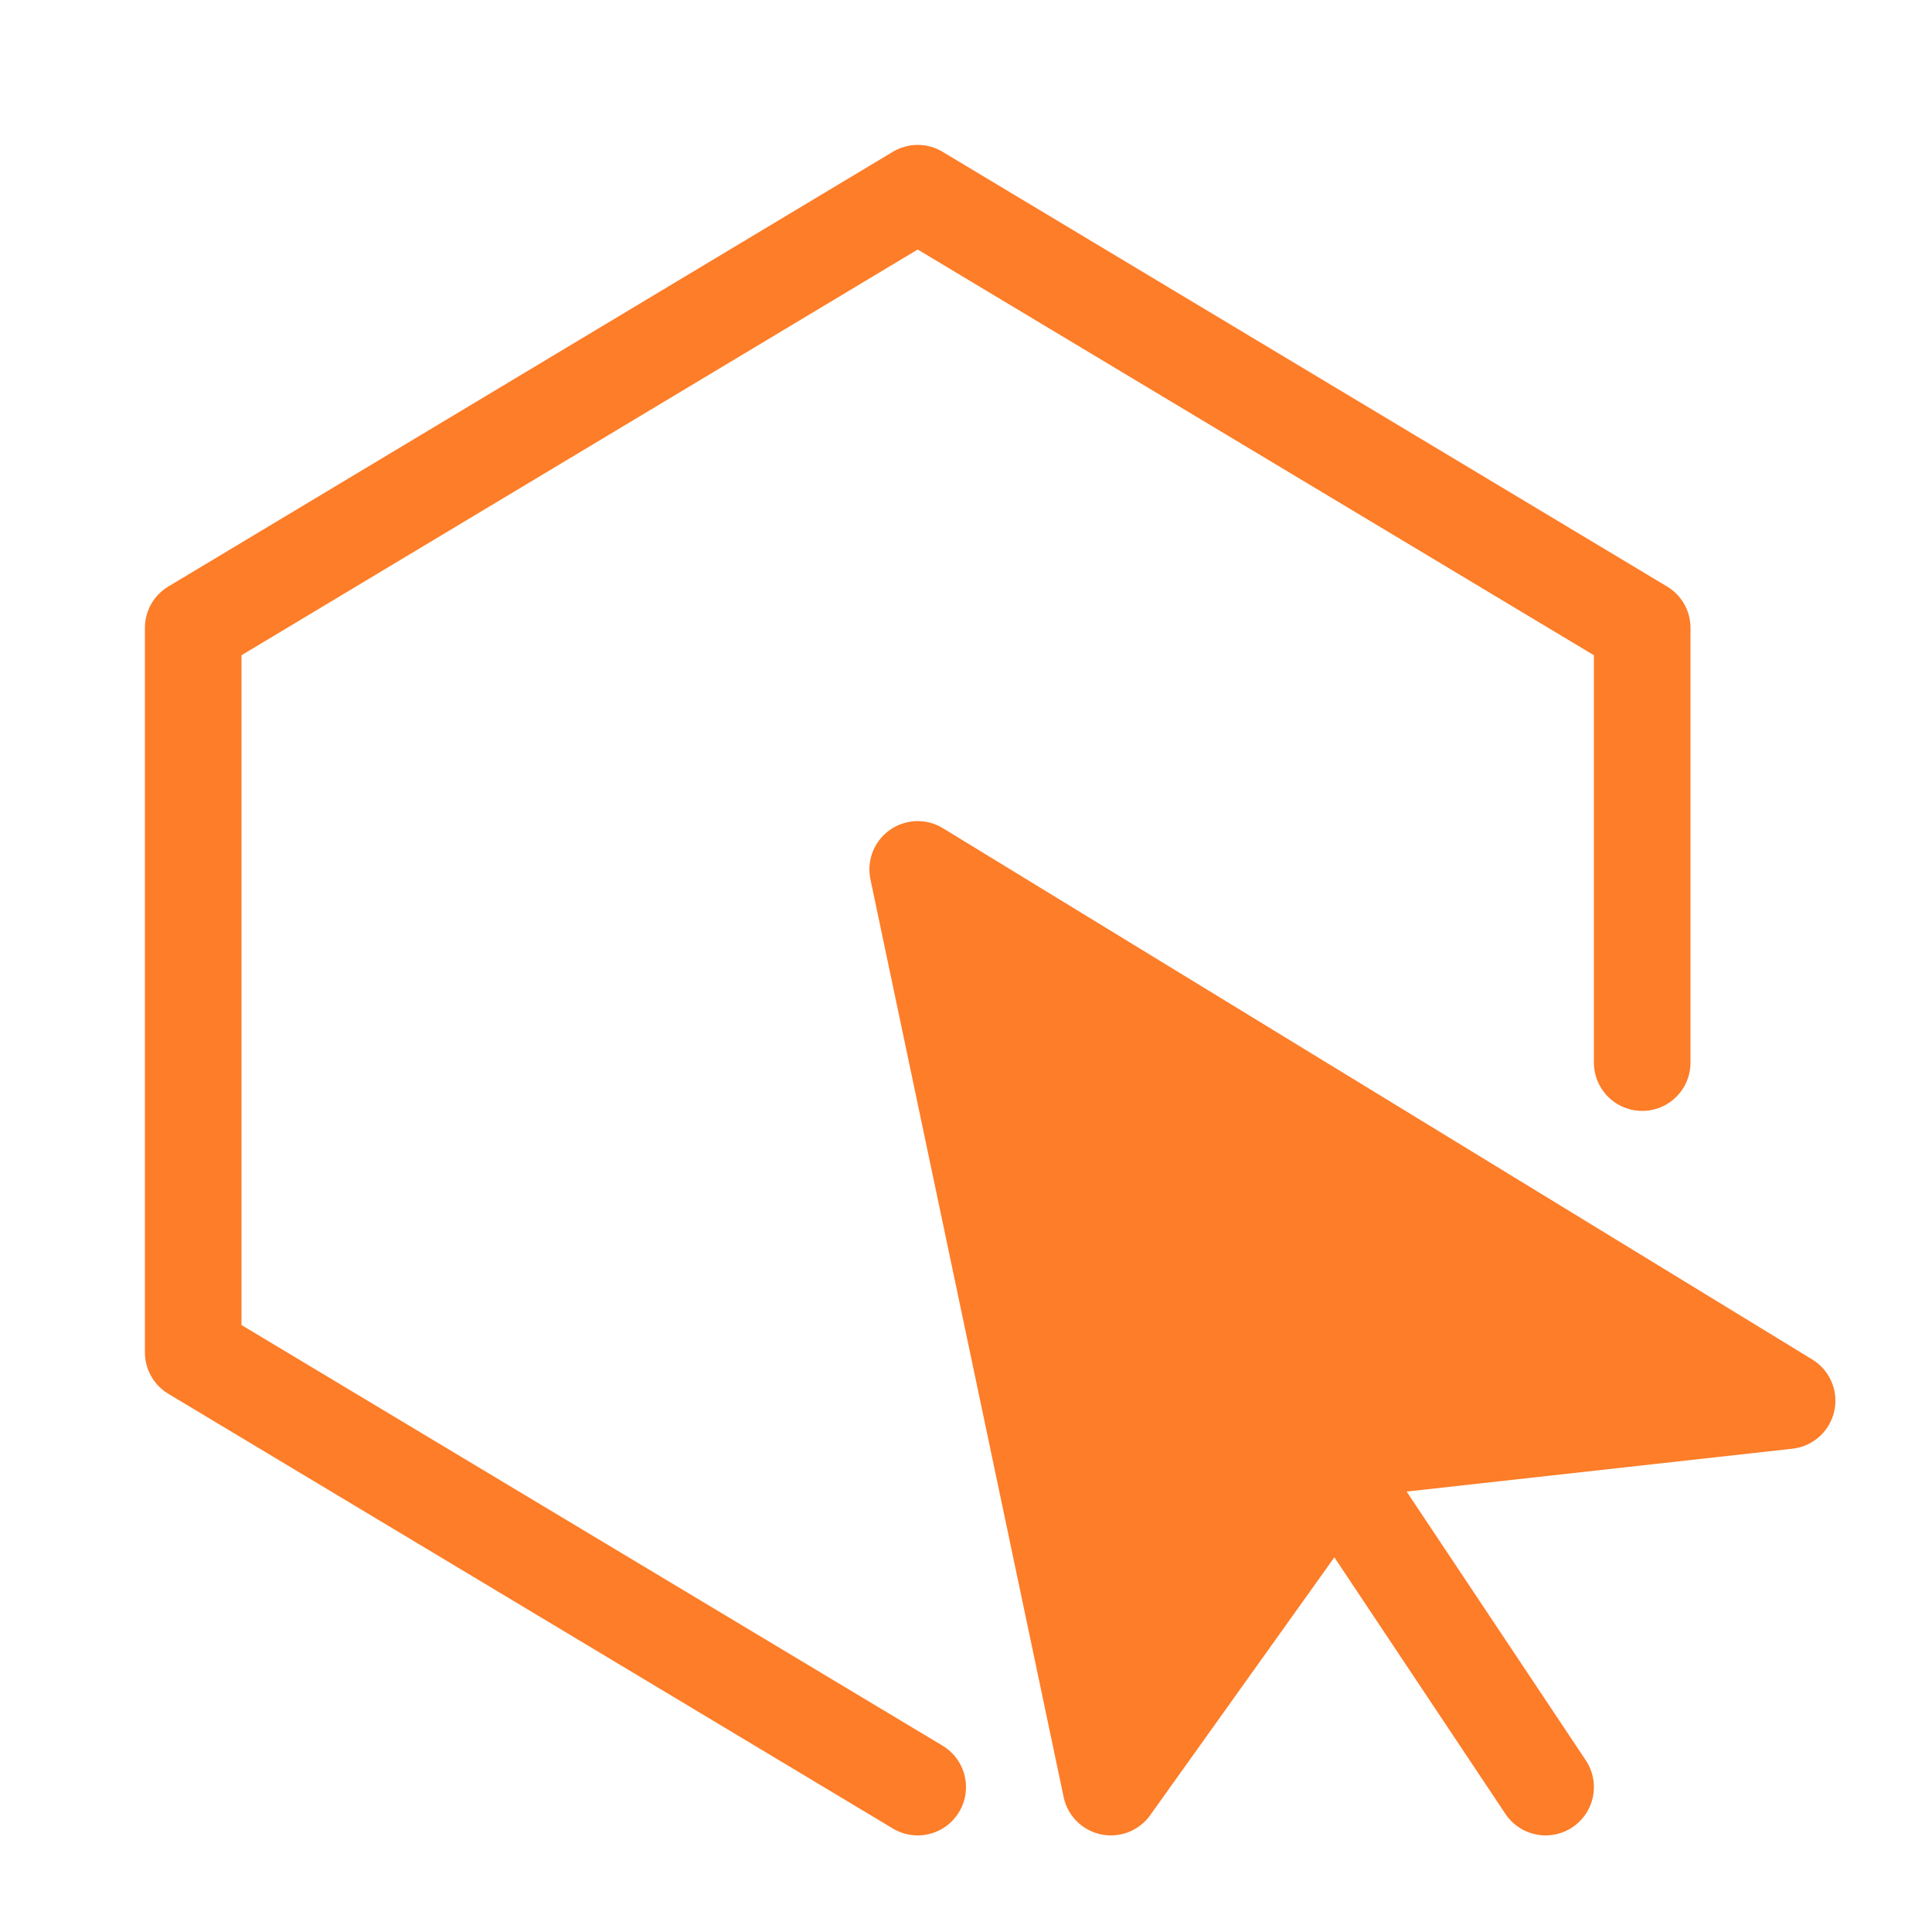 <svg width="20" height="20" viewBox="0 0 20 20" fill="none" xmlns="http://www.w3.org/2000/svg">
<g id="Group 1993">
<path id="Vector 74" d="M9.5 18.5L2 14V6.5L9.5 2L17 6.5V11" stroke="#FD7D28" stroke-linecap="round" stroke-linejoin="round"/>
<path id="Vector 76" d="M16 18.5L14 15.5" stroke="#FD7D28" stroke-linecap="round" stroke-linejoin="round"/>
<path id="Vector 75" d="M11.5 18.5L9.5 9L18.5 14.5L14 15L11.5 18.5Z" fill="#FD7D28" stroke="#FD7D28" stroke-linecap="round" stroke-linejoin="round"/>
</g>
</svg>
